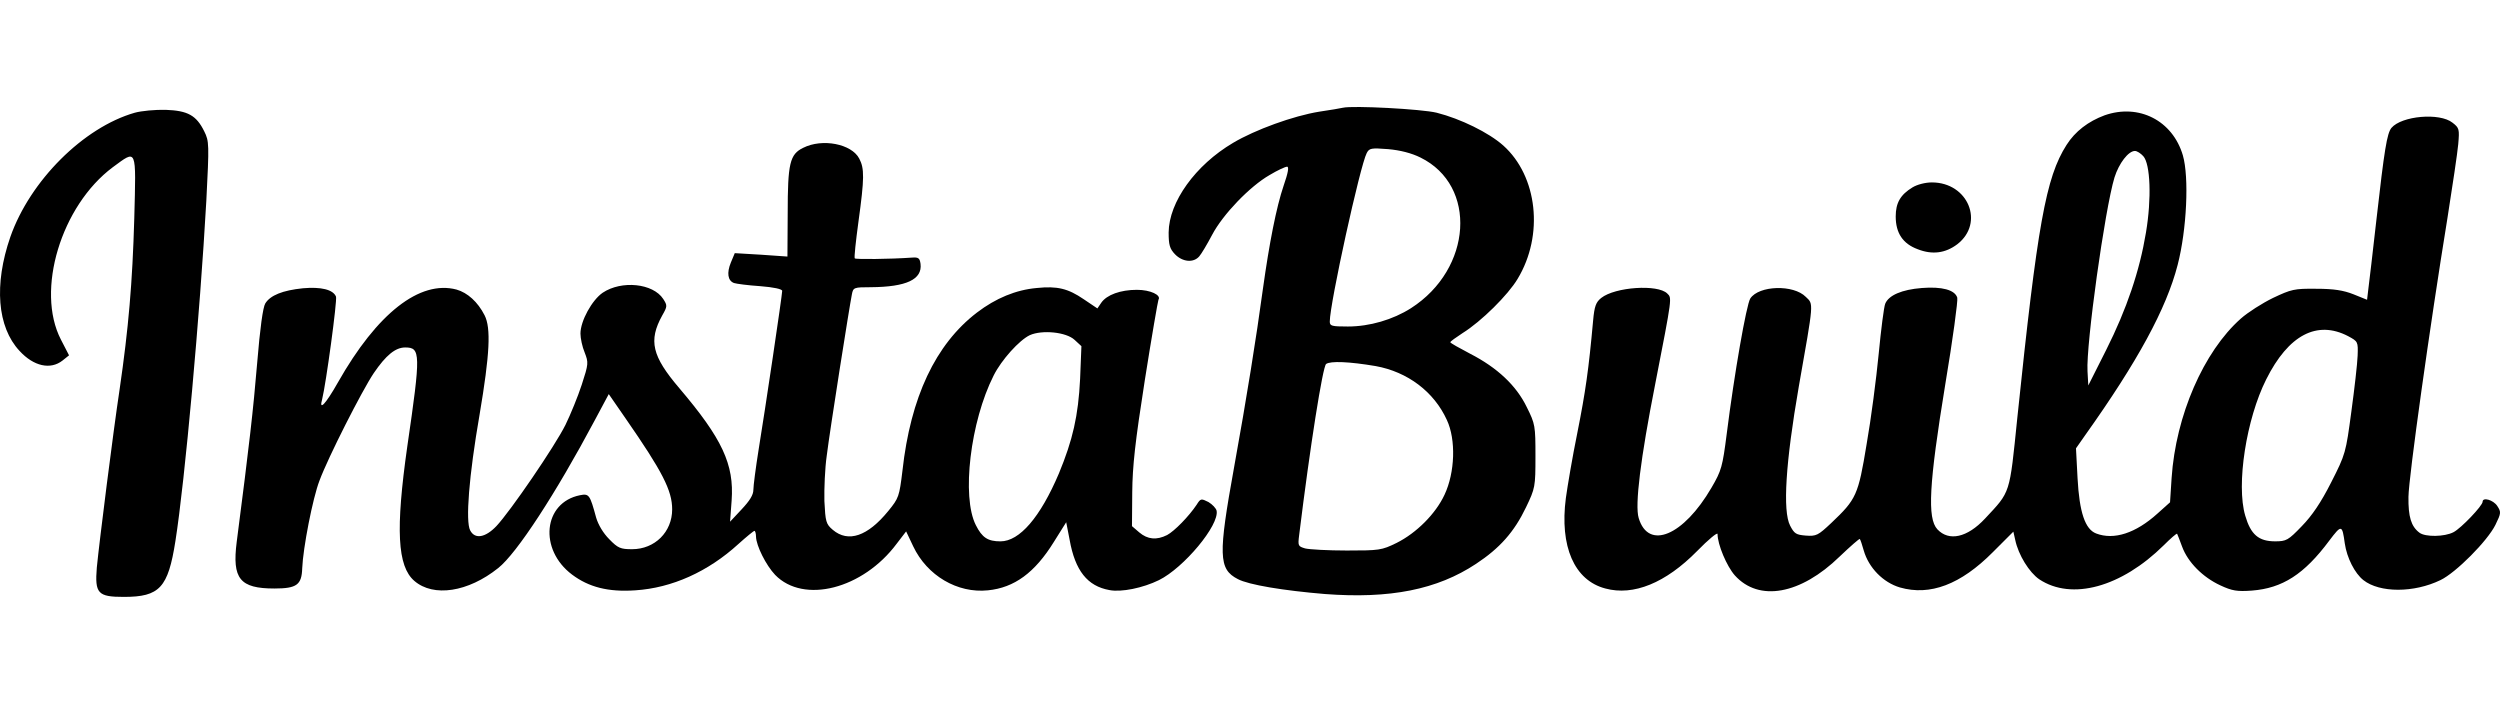 <svg xmlns="http://www.w3.org/2000/svg" version="1.0" viewBox="223.454 583.215 954.196 186.985" width="103" height="29" preserveAspectRatio="xMidYMid meet"><path d="M736 583.5c-.8.2-4.9.9-9 1.5-9.9 1.6-24.5 6.9-32.9 11.9-14.4 8.5-24.5 22.6-24.6 34.2 0 4.7.4 6.2 2.4 8.3 2.9 3 7.1 3.4 9.3.8.8-.9 3-4.6 4.9-8.2 4.1-7.8 14.4-18.5 21.9-22.8 3-1.8 6-3.2 6.7-3.2.8 0 .4 2.3-1.3 7.2-2.8 8.2-5.5 22.1-7.9 39.3-2.6 19.1-6.2 41.6-11 68.1-6.1 33.7-6 39 1.4 42.8 4.1 2.2 17.5 4.4 33.2 5.7 24.9 1.9 42.9-1.7 57.7-11.5 9.1-6 14.6-12.2 19.1-21.6 3.5-7.3 3.6-7.8 3.6-19.5 0-11.6-.1-12.3-3.3-18.7-4-8.3-11.3-15.1-21.6-20.4-4.2-2.2-7.6-4.1-7.6-4.4s2.1-1.8 4.7-3.5c7.1-4.4 17.4-14.6 21-20.7 10.1-16.7 7.6-39.2-5.5-50.9-5.5-4.9-16.3-10.2-25.4-12.5-5.7-1.4-32-2.8-35.8-1.9m29.6 19c21.8 10.7 19.8 42.5-3.6 57.5-6.9 4.4-15.8 7-24.1 7-6.2 0-6.9-.2-6.9-1.9 0-6.9 11.6-59.6 14.1-64.3 1-1.9 1.7-2 8.2-1.5 4.5.4 8.9 1.5 12.3 3.2m-17.1 79.6c12.2 2.2 22.3 9.8 27.2 20.6 3.5 7.5 3.1 20-.9 28.5-3.4 7.3-10.7 14.6-18.3 18.4-5.7 2.8-6.6 2.9-19 2.9-7.1 0-14.3-.4-15.9-.8-2.7-.8-2.8-1-2.3-5 4.2-34.1 9-64.4 10.3-65.4 1.7-1.2 8.8-.9 18.9.8m-473.6-96.7c-19.6 5.6-40 26-47.5 47.4-6.3 18.2-5 34.4 3.5 43.5 5.4 5.9 11.8 7.3 16.4 3.7l2.5-2-3.1-6c-9.7-18.8.1-51.1 19.8-65.8 9.3-6.8 8.9-7.8 8.2 19.5-.7 24.6-2.2 42-5.6 65.3-2.5 16.6-7.7 57.8-8.7 68-.8 9.9.4 11.2 10.3 11.2 13.7 0 16.9-3.5 19.7-21.3 3.6-22.7 9.4-86.9 11.8-129.9 1.1-21.6 1.1-22.7-.8-26.5-3-6.1-6.3-7.9-14.7-8.2-4-.1-9.3.4-11.8 1.1m751.8 1c-6.2 2.3-11.2 6.1-14.5 11.3-7.9 12.4-11.1 30.3-18.8 104.3-3 29.4-2.5 27.8-12.3 38.3-6.8 7.3-13.8 8.8-18.2 4.1-3.9-4.2-3.2-17.3 3-55.2 2.9-17.3 4.9-32.2 4.6-33.2-.9-3-5.9-4.3-13.5-3.7-7.7.6-12.7 2.8-14 6-.5 1.2-1.6 9.8-2.5 19.2-.9 9.3-2.9 24.8-4.6 34.4-3.2 19.5-3.9 21-13.5 30.1-5 4.7-5.7 5.1-9.7 4.8-3.7-.3-4.4-.7-6-3.8-2.9-5.6-1.7-24.2 3.3-53 5.8-32.9 5.7-31.4 2.7-34.3-4.7-4.8-17.9-4.4-21.2.6-1.5 2.4-6.1 28.7-9 51.7-1.6 12.5-2 14-5.8 20.5-10.7 18.4-24.1 24-27.8 11.6-1.5-4.9.7-22.7 6.3-51.1 6.6-33.8 6.4-32.8 4.6-34.6-3.6-3.6-19.9-2.5-25.2 1.7-2 1.6-2.6 3.1-3.1 8.7-1.7 18.8-2.9 27.1-6 42.7-1.9 9.3-3.8 20.6-4.4 25-2.4 18.4 3.2 31.4 15.1 34.5 10.7 2.9 23-2.1 35-14.3 4.3-4.4 7.8-7.3 7.8-6.5 0 4 3.5 12.3 6.6 15.8 9.2 10.2 25.1 7.3 40-7.2 4.1-3.9 7.5-6.9 7.7-6.7s.9 2.2 1.5 4.4c1.9 6.6 7.4 12.2 13.8 14.1 11.5 3.3 23.2-1.1 35.5-13.5l7.8-7.8.7 3.1c1.2 5.8 5.4 12.5 9.2 15.1 12.4 8.2 31.3 3 47.5-13 2.6-2.6 4.9-4.6 5.1-4.4.1.2 1 2.4 1.9 4.9 2.2 6 7.9 11.7 14.6 14.8 4.5 2.1 6.4 2.4 12 2 11.7-.9 20-6.2 29.6-19.1 4.7-6.2 4.9-6.1 5.9 1.1.8 5.5 3.8 11.4 7.1 14 6.2 4.9 19.3 4.9 29.4 0 5.9-2.8 18-15 21-21.1 2.2-4.5 2.2-4.9.7-7.2s-5.6-3.5-5.6-1.6c0 1.5-8.2 10.1-11.1 11.6-3.4 1.8-10.8 1.9-13 .2-3.2-2.4-4.3-6.1-4.2-13.7.1-7.5 8.1-64.7 14.9-106.5 1.9-12.1 3.8-24.7 4.1-28.1.5-5.7.4-6.2-2.2-8.2-4.9-3.9-19.4-2.6-23.3 2-1.7 2.1-2.7 8.3-5.7 34.8-1.4 12.4-2.8 24.4-3.1 26.6l-.5 4.2-5.2-2.1c-3.8-1.5-7.5-2.1-14.2-2.1-8.4-.1-9.5.2-16.5 3.5-4.1 2-9.6 5.5-12.3 7.9-14.2 12.6-24.8 37-26.4 60.8l-.6 9.3-4.8 4.3c-8.3 7.5-16.6 10.2-23.4 7.6-4.2-1.6-6.4-8-7.1-21.1l-.6-11.4 3.5-5c20-28.1 31-48.3 35.3-65 3.5-13.5 4.4-33.5 2-41.8-3.9-13.3-16.8-19.9-29.9-15.3m14.8 15.6c2.7 3 3.2 16.2 1 29.2-2.4 14.5-7.3 29.1-15.2 44.8l-6.8 13.5-.3-5.4c-.6-10.1 6.6-61.8 10.3-74 1.7-5.4 5.3-10.1 7.8-10.1.8 0 2.2.9 3.2 2m78.2 68.7c3.7 2 3.8 2.1 3.6 7.4-.1 3-1.2 12.6-2.4 21.4-2.1 15.7-2.2 16.2-7.7 27-3.9 7.7-7.3 12.7-11.2 16.7-5.2 5.4-5.9 5.8-10.2 5.8-6.3 0-9.3-2.6-11.4-9.8-3.5-11.8.4-36.9 8-52 8.5-17 19.4-22.7 31.3-16.5"/><path d="M530 598.8c-5.1 2.5-5.9 5.9-5.9 25.1l-.1 16.4-10-.7-10.1-.6-1.5 3.6c-1.6 3.9-1.2 6.9 1.2 7.8.9.3 5.4.9 10 1.2 5.1.4 8.4 1.1 8.4 1.8 0 1.6-6.6 46-9 60.6-1.1 6.9-2 13.8-2 15.3 0 2-1.4 4.2-4.5 7.5l-4.4 4.7.6-8.1c1-13.8-3.6-23.6-20-42.9-10.4-12.2-11.8-18.1-6.5-27.7 2-3.5 2-3.8.4-6.3-3.9-6-15.9-7.2-23.1-2.4-4.1 2.8-8.5 10.8-8.5 15.6 0 1.8.7 5.1 1.6 7.2 1.5 3.9 1.5 4.3-1.1 12.3-1.5 4.6-4.3 11.4-6.2 15.3-4 8.1-21.1 33.1-26.4 38.7-4.2 4.4-8.2 5.1-10 1.6-1.8-3.4-.5-20.6 3.6-44.2 3.9-23.1 4.4-33 1.9-37.9-2.6-5.1-6.5-8.6-10.7-9.8-14-3.7-30.3 9-45.3 35.5-4.7 8.3-7.3 11-6 6.4 1.5-6 5.8-37.7 5.3-39.2-1.1-2.7-5.7-3.8-12.6-3.2-7.8.8-12.5 2.7-14.4 5.8-.9 1.5-2 9.4-3.1 22.8-1.5 17.9-2.9 30.4-7.8 68.2-1.8 14.1 1.2 17.8 14.4 17.8 8.5 0 10.4-1.4 10.6-7.7.3-7.7 4-26.8 6.6-33.5 3.3-8.9 16.2-34.3 20.7-41 4.7-6.9 8.3-9.8 12-9.8 5.9 0 6 2.2.8 37.8-4.5 31.7-3.8 45.7 2.7 51.3 7.3 6.3 20.5 4.3 32-4.9 7.1-5.6 22-28.5 36.8-56.3l5.4-10.1 6.5 9.4c14 20.2 17.7 27.4 17.7 34.6 0 8.6-6.6 15.2-15.3 15.2-4.4 0-5.4-.4-8.7-3.8-2.3-2.3-4.2-5.5-5-8.2-2.4-8.8-2.7-9.3-6.2-8.6-14 2.8-15.8 20.7-3 30.3 6.4 4.8 13.8 6.7 24.1 6 14-.9 27.8-7.1 39.4-17.7 3-2.7 5.8-5 6.1-5s.6 1 .6 2.2c.1 3.5 3.8 10.9 7.3 14.6 10.9 11.2 33.5 5.4 46.4-11.9l3.6-4.7 2.7 5.7c5.3 11.2 16.9 18 28.5 16.8 10.1-1 17.9-6.7 25.2-18.5l4.7-7.5 1.3 6.7c2.1 11.8 6.8 17.7 15.2 19.2 4.5.9 12.8-.8 18.9-3.8 9.5-4.7 23.1-21 22-26.5-.2-.9-1.6-2.4-3.1-3.3-2.8-1.4-3-1.4-4.5 1-3 4.5-8.5 10.1-11.3 11.6-4 2-7.4 1.7-10.6-1l-2.8-2.4.1-12.9c.1-10.1 1.1-19.2 4.8-42.8 2.6-16.5 5-30.3 5.2-30.7 1.2-1.8-3.1-3.8-8.2-3.8-6.3 0-11.5 1.9-13.6 4.9l-1.5 2.2-5.2-3.5c-6-4.1-10.1-5.1-17.9-4.3-8 .7-15.7 3.9-22.9 9.4-15.8 12.1-25.3 32.3-28.4 60.3-1.2 9.9-1.4 10.5-5.4 15.4-7.9 9.7-15.3 12.2-21.2 7.2-2.6-2.2-2.8-3.1-3.2-11-.1-4.7.2-12.5.9-17.3 1.2-9.8 8.7-57.2 9.6-61.6.5-2.6.8-2.7 7.2-2.7 13.7-.1 19.7-3 19-8.9-.3-2.2-.8-2.6-3.3-2.4-8.5.6-21.4.7-21.8.3-.3-.3.4-6.6 1.4-14 2.3-16.7 2.3-20.3.3-24.1-2.9-5.6-14.1-7.8-21.4-4.1m103.6 73.3 2.6 2.4-.5 12.5c-.7 14.1-2.8 23.3-8.1 36.1-7.1 16.7-15 25.9-22.3 25.9-4.8 0-7-1.4-9.4-6.2-5.5-10.8-2.1-39.5 6.8-57.1 3-6 9.8-13.5 13.8-15.4 4.7-2.1 13.9-1.2 17.1 1.8m319.8-58.2c-4.6 2.8-6.4 5.9-6.4 11.1 0 6.3 2.7 10.4 8.4 12.5 5.6 2.2 10.6 1.5 15.1-1.9 10.5-8.1 4.2-23.6-9.7-23.6-2.5 0-5.6.8-7.4 1.9"/></svg>